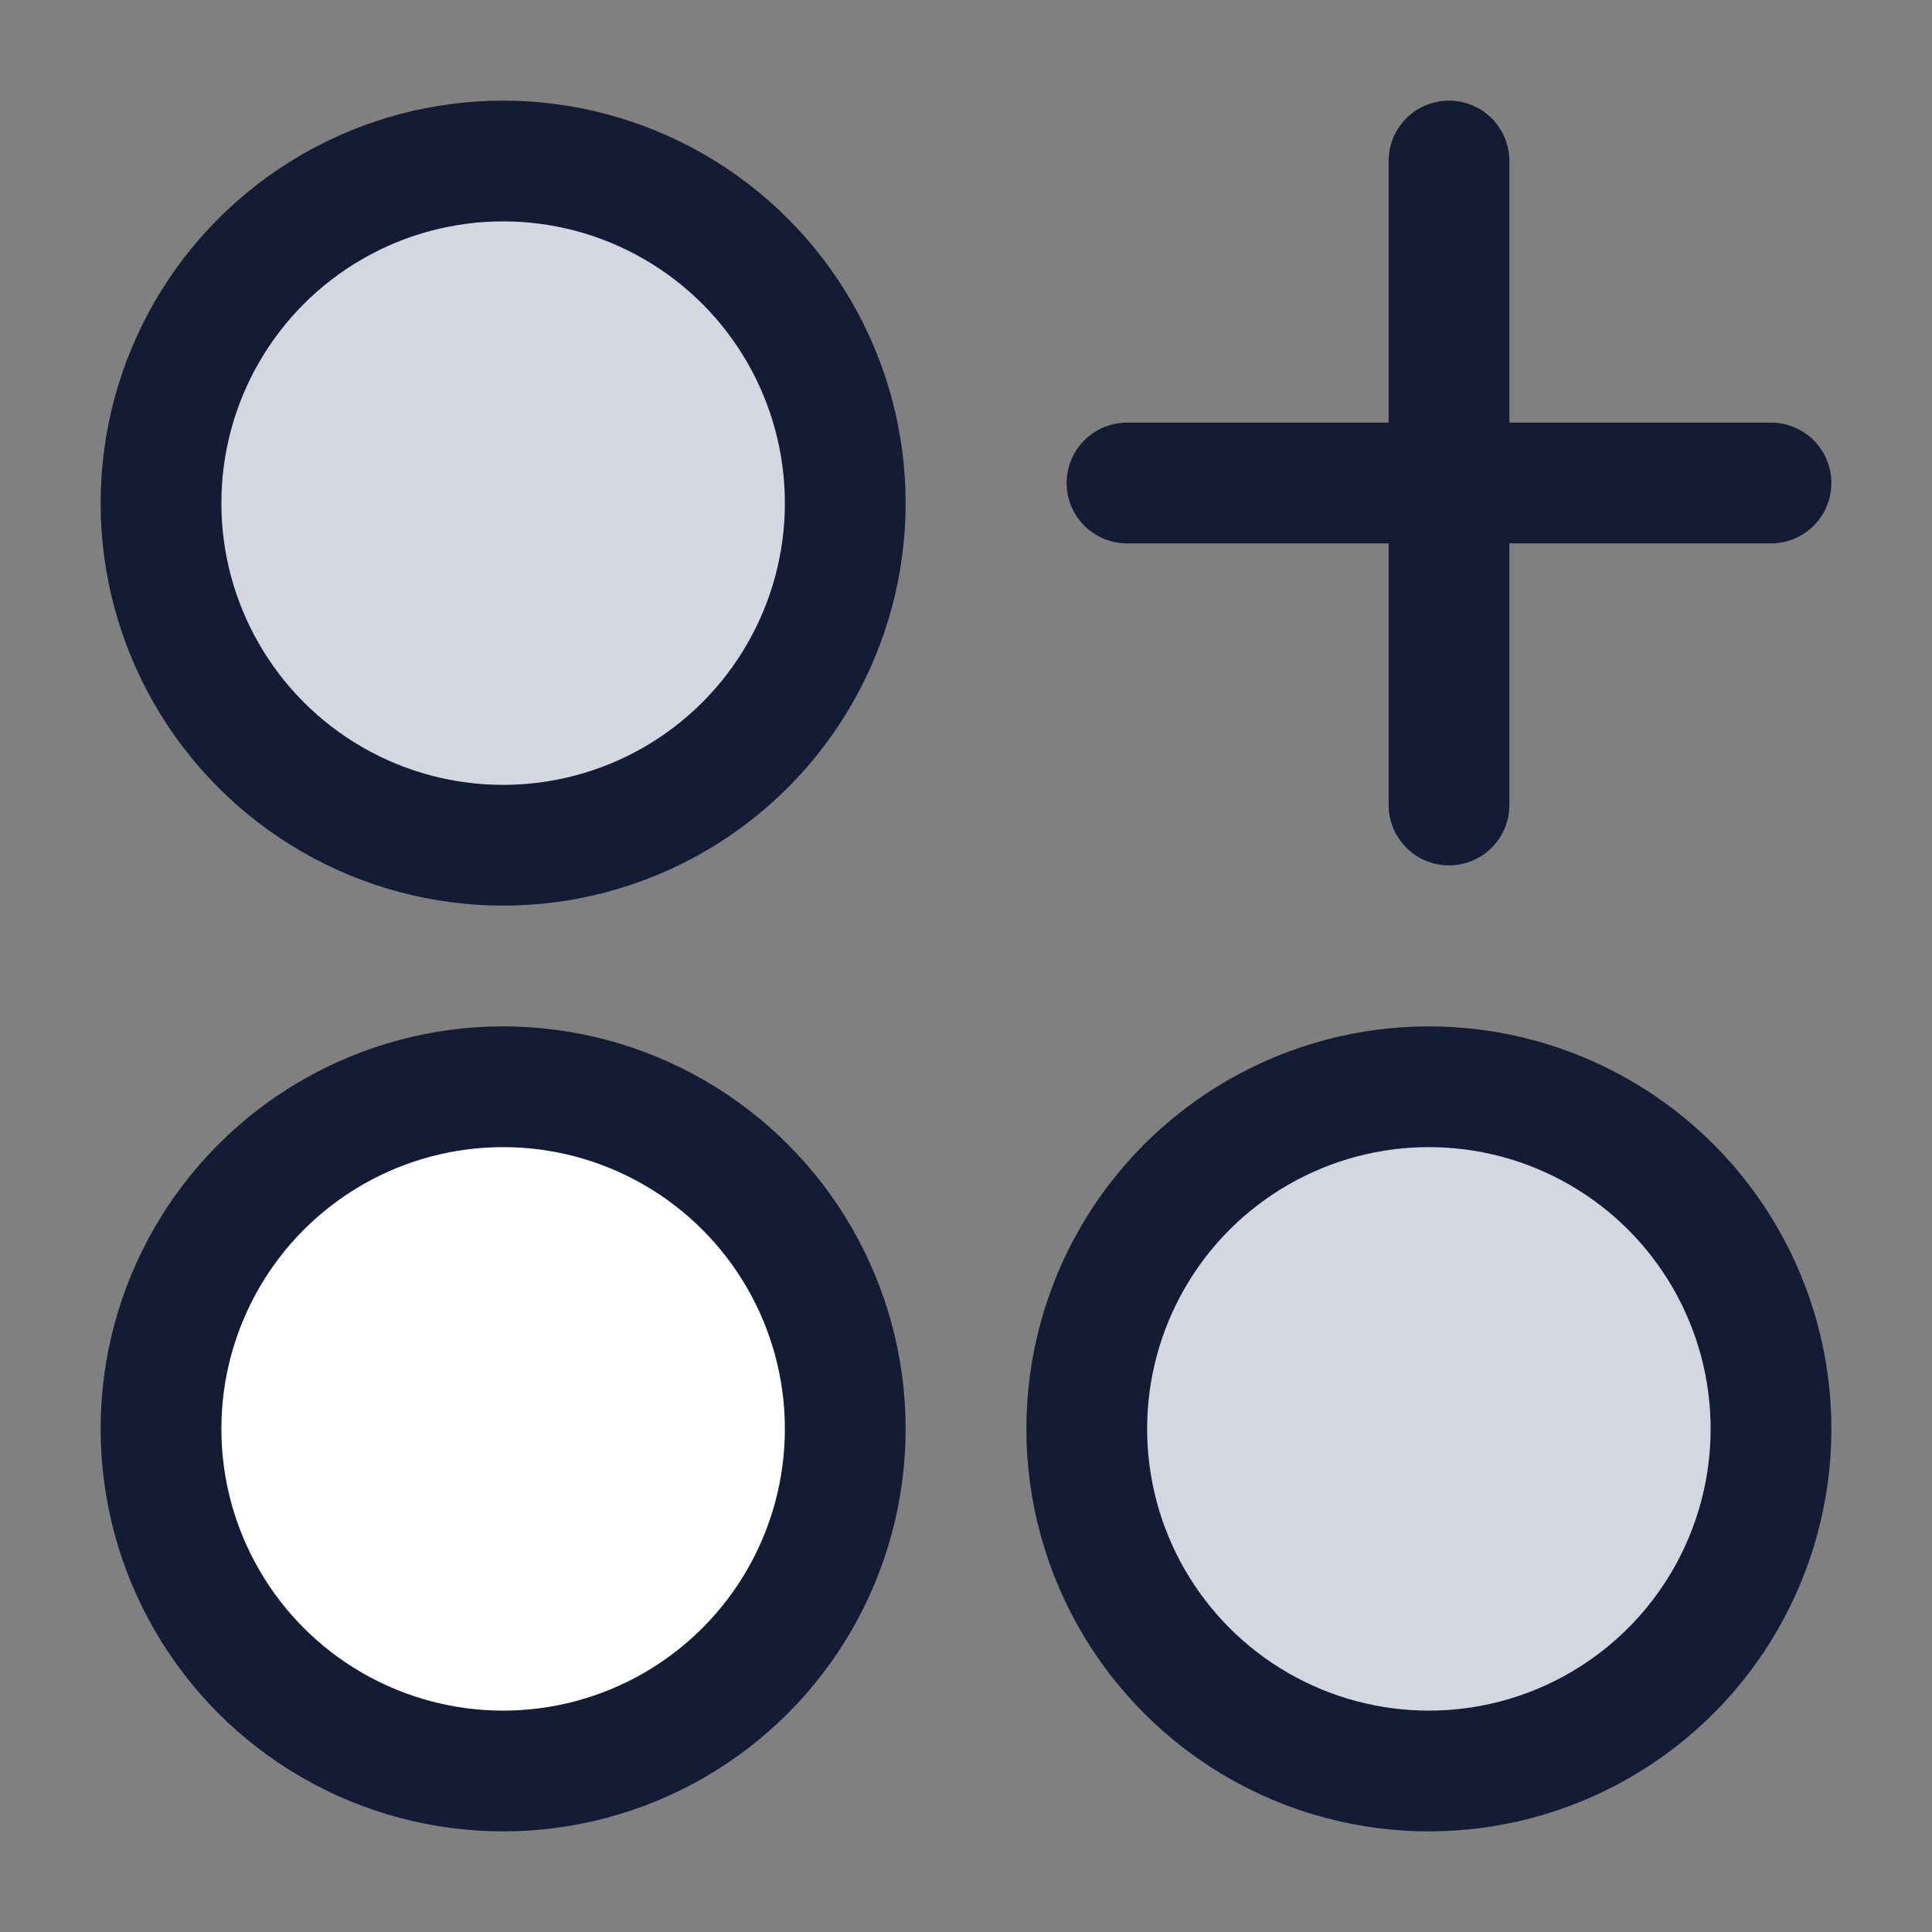 <svg width="24" height="24" viewBox="0 0 24 24" fill="none" xmlns="http://www.w3.org/2000/svg">
<rect x="0" y="0" width="24" height="24" fill="#808080" stroke="none"/>
<circle cx="6.25" cy="6.25" r="4.25" fill="#D4D7E0"/>
<circle cx="17.75" cy="17.75" r="4.25" fill="#D4D7E0"/>
<circle cx="6.25" cy="17.75" r="4.25" fill="white"/>
<circle cx="6.25" cy="6.25" r="4.25" stroke="#141B34" stroke-width="1.5"/>
<circle cx="17.75" cy="17.75" r="4.25" stroke="#141B34" stroke-width="1.5"/>
<circle cx="6.25" cy="17.75" r="4.25" stroke="#141B34" stroke-width="1.5"/>
<path d="M18 2V10M22 6L14 6" stroke="#141B34" stroke-width="1.5" stroke-linecap="round" stroke-linejoin="round"/>
</svg>

